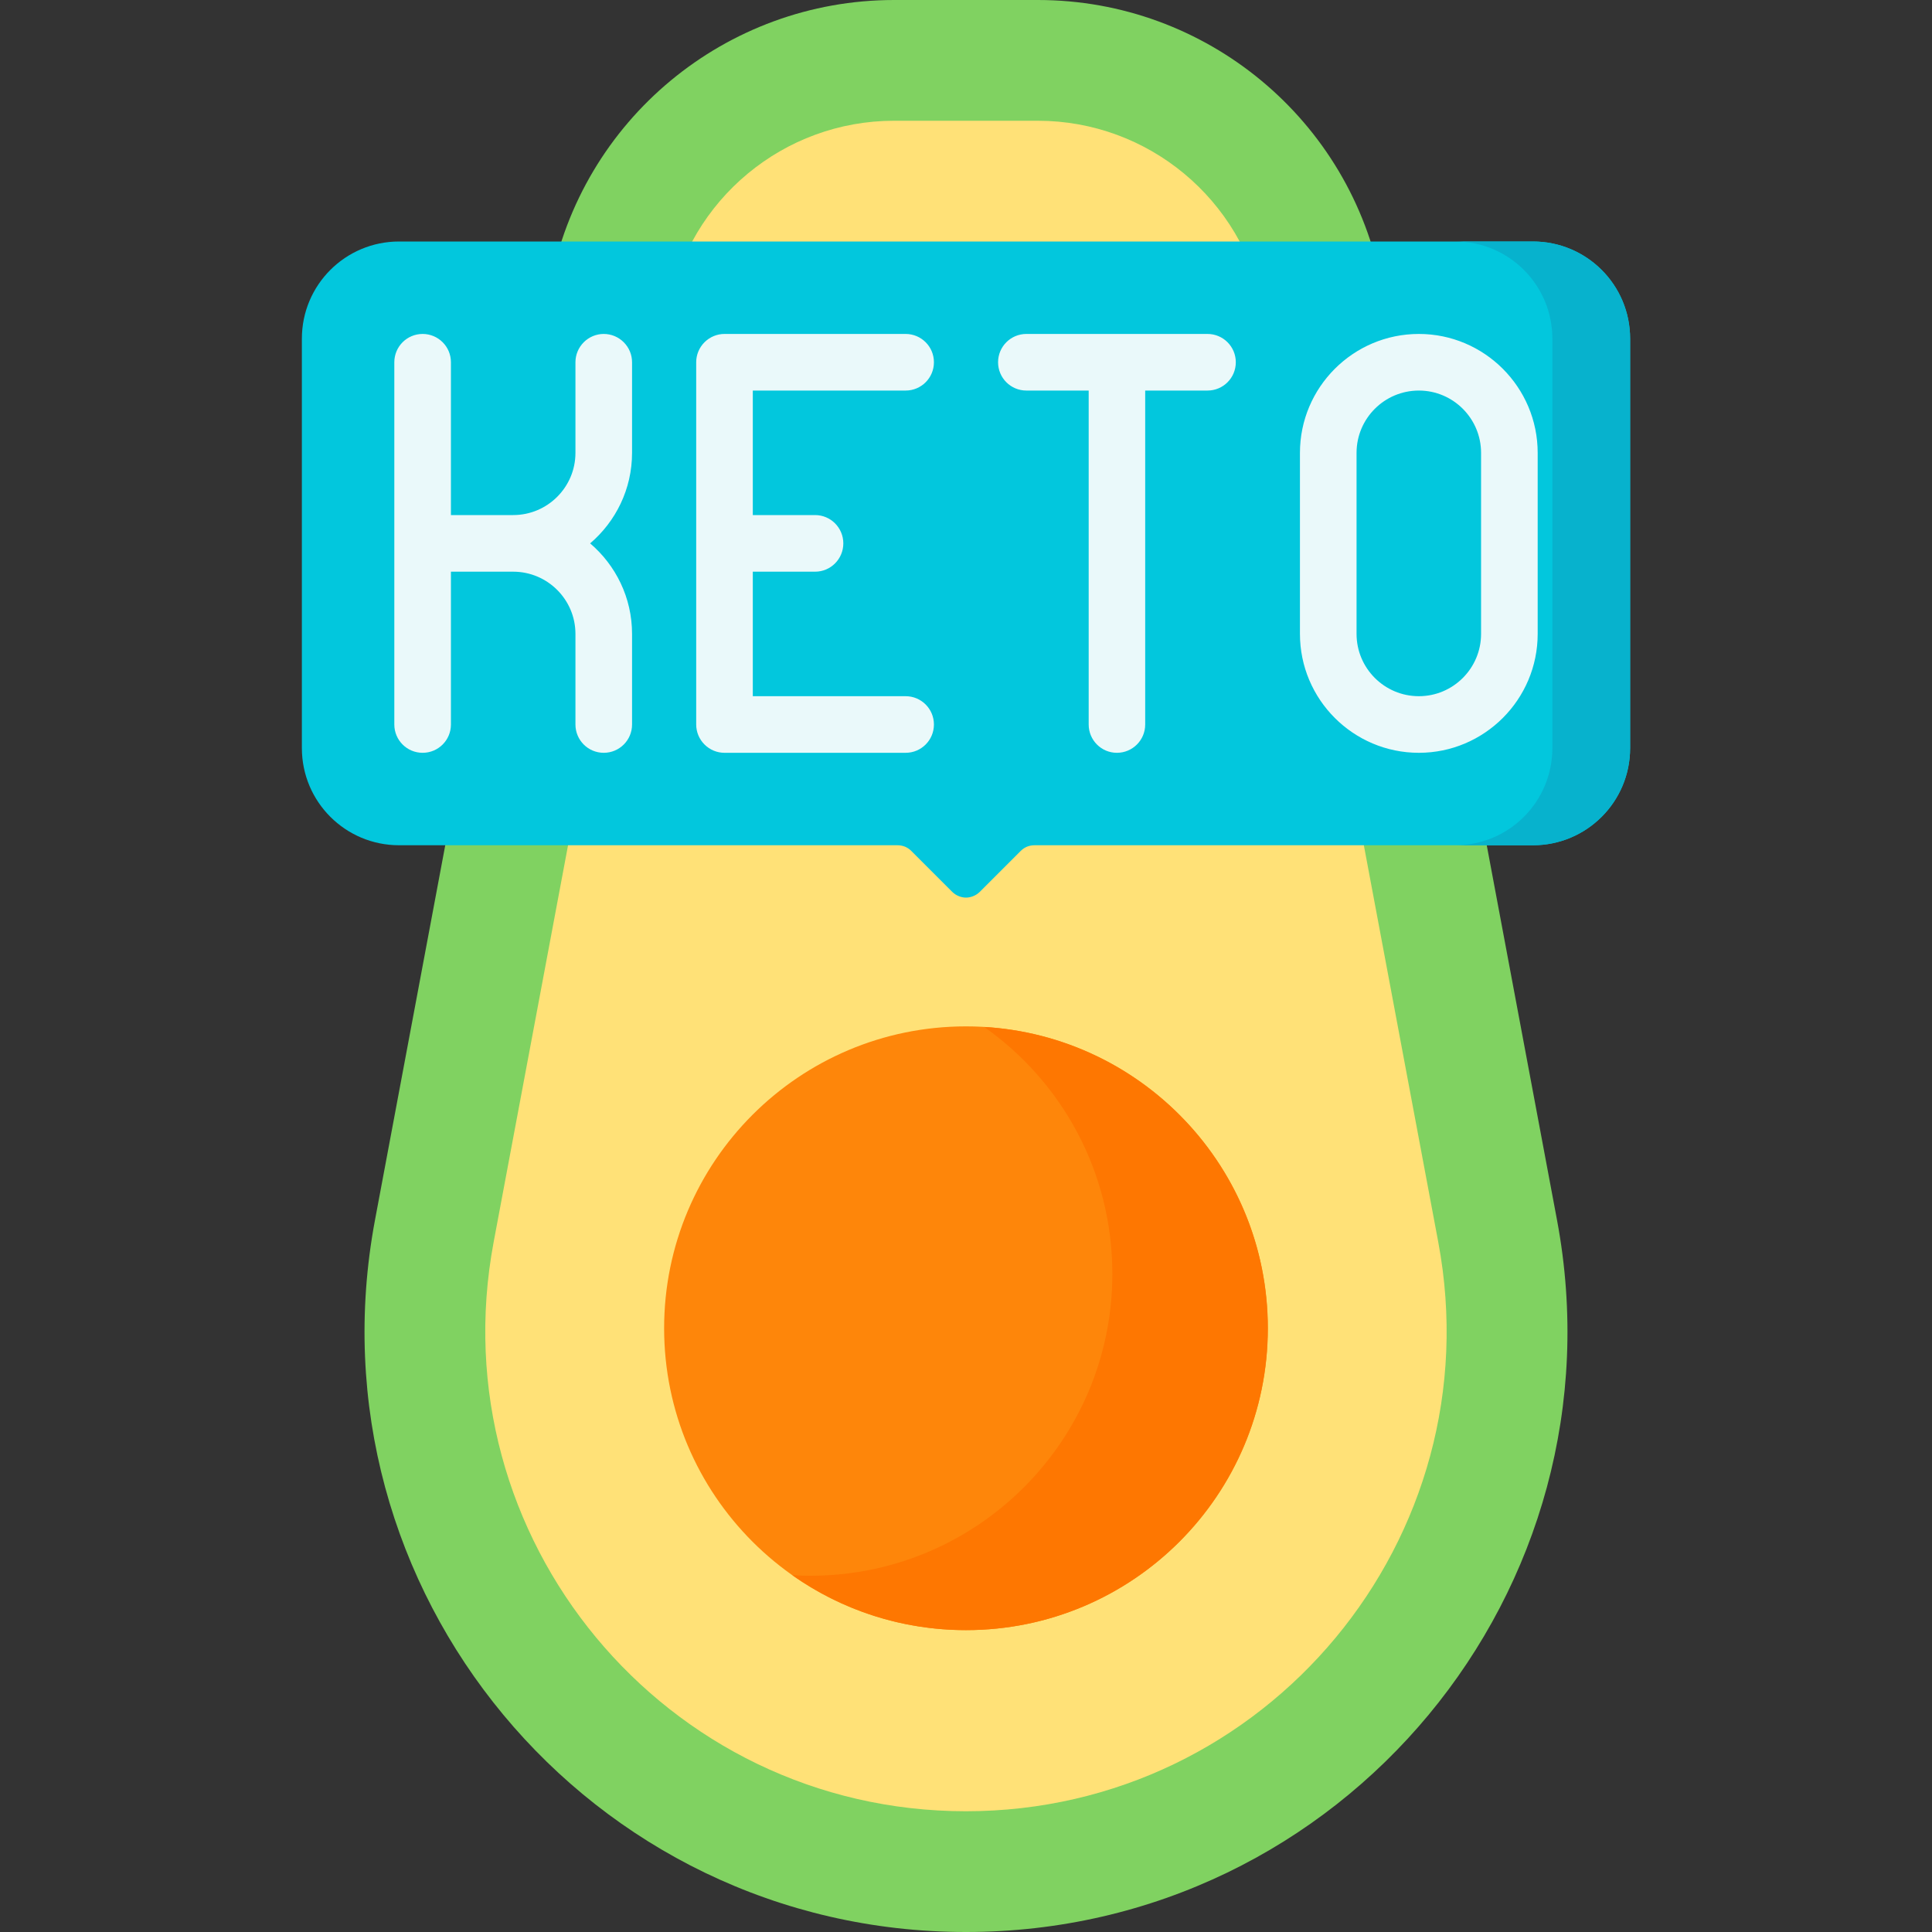 <svg width="20" height="20" viewBox="0 0 20 20" fill="none" xmlns="http://www.w3.org/2000/svg">
<rect x="0" y="0" width="20" height="20" fill="#333333" stroke="none"/>
<path d="M10 20C6.102 20 3.164 16.459 3.882 12.629L5.696 2.954C6.017 1.241 7.513 0 9.256 0H10.744C12.487 0 13.983 1.241 14.304 2.954L16.118 12.629C16.836 16.459 13.897 20 10 20Z" fill="#80D261"/>
<path d="M9.999 18.75C6.882 18.75 4.537 15.917 5.11 12.859L6.924 3.185C7.134 2.064 8.115 1.25 9.255 1.25H10.744C11.884 1.25 12.864 2.064 13.075 3.185L14.889 12.859C15.463 15.923 13.111 18.75 9.999 18.75Z" fill="#FFE177"/>
<path d="M10 16.875C11.726 16.875 13.125 15.476 13.125 13.75C13.125 12.024 11.726 10.625 10 10.625C8.274 10.625 6.875 12.024 6.875 13.75C6.875 15.476 8.274 16.875 10 16.875Z" fill="#FE860A"/>
<path d="M10.188 10.631C10.991 11.196 11.515 12.13 11.515 13.187C11.515 14.912 10.116 16.312 8.39 16.312C8.327 16.312 8.264 16.31 8.201 16.306C8.71 16.665 9.33 16.875 10 16.875C11.725 16.875 13.124 15.476 13.124 13.75C13.124 12.088 11.826 10.728 10.188 10.631Z" fill="#FE7701"/>
<path d="M15.869 2.5H4.131C3.575 2.5 3.125 2.95 3.125 3.506V7.744C3.125 8.3 3.575 8.75 4.131 8.75H9.292C9.318 8.75 9.344 8.755 9.369 8.765C9.393 8.775 9.415 8.79 9.434 8.809L9.858 9.233C9.876 9.251 9.899 9.266 9.923 9.276C9.947 9.286 9.974 9.292 10 9.292C10.026 9.292 10.053 9.286 10.077 9.276C10.101 9.266 10.124 9.251 10.142 9.233L10.566 8.809C10.585 8.79 10.607 8.775 10.631 8.765C10.656 8.755 10.682 8.75 10.708 8.75H15.869C16.425 8.75 16.875 8.3 16.875 7.744V3.506C16.875 2.95 16.425 2.5 15.869 2.5Z" fill="#02C7DD"/>
<path d="M15.869 2.5H15.065C15.62 2.5 16.07 2.95 16.07 3.506V7.744C16.07 8.3 15.62 8.75 15.065 8.75H15.869C16.425 8.75 16.875 8.3 16.875 7.744V3.506C16.875 2.95 16.425 2.5 15.869 2.5Z" fill="#07B2CD"/>
<path d="M6.25 3.457C6.172 3.457 6.098 3.488 6.043 3.543C5.988 3.598 5.957 3.672 5.957 3.75V4.688C5.957 5.043 5.668 5.332 5.312 5.332H4.668V3.75C4.668 3.588 4.537 3.457 4.375 3.457C4.213 3.457 4.082 3.588 4.082 3.75V7.5C4.082 7.662 4.213 7.793 4.375 7.793C4.537 7.793 4.668 7.662 4.668 7.5V5.918H5.312C5.668 5.918 5.957 6.207 5.957 6.562V7.5C5.957 7.662 6.088 7.793 6.25 7.793C6.412 7.793 6.543 7.662 6.543 7.5V6.562C6.543 6.187 6.374 5.851 6.109 5.625C6.374 5.399 6.543 5.063 6.543 4.688V3.75C6.543 3.672 6.512 3.598 6.457 3.543C6.402 3.488 6.328 3.457 6.25 3.457ZM9.375 4.043C9.537 4.043 9.668 3.912 9.668 3.75C9.668 3.588 9.537 3.457 9.375 3.457H7.5C7.422 3.457 7.348 3.488 7.293 3.543C7.238 3.598 7.207 3.672 7.207 3.75V7.5C7.207 7.578 7.238 7.652 7.293 7.707C7.348 7.762 7.422 7.793 7.5 7.793H9.375C9.537 7.793 9.668 7.662 9.668 7.5C9.668 7.338 9.537 7.207 9.375 7.207H7.793V5.918H8.438C8.599 5.918 8.73 5.787 8.73 5.625C8.73 5.463 8.599 5.332 8.438 5.332H7.793V4.043H9.375ZM14.688 3.457C14.009 3.457 13.457 4.009 13.457 4.688V6.562C13.457 7.241 14.009 7.793 14.688 7.793C15.366 7.793 15.918 7.241 15.918 6.562V4.688C15.918 4.009 15.366 3.457 14.688 3.457ZM15.332 6.562C15.332 6.918 15.043 7.207 14.688 7.207C14.332 7.207 14.043 6.918 14.043 6.562V4.688C14.043 4.332 14.332 4.043 14.688 4.043C15.043 4.043 15.332 4.332 15.332 4.688V6.562ZM12.5 3.457H10.625C10.463 3.457 10.332 3.588 10.332 3.75C10.332 3.912 10.463 4.043 10.625 4.043H11.27V7.5C11.27 7.662 11.401 7.793 11.562 7.793C11.724 7.793 11.855 7.662 11.855 7.5V4.043H12.5C12.662 4.043 12.793 3.912 12.793 3.75C12.793 3.588 12.662 3.457 12.5 3.457Z" fill="#EAF9FA"/>
</svg>
